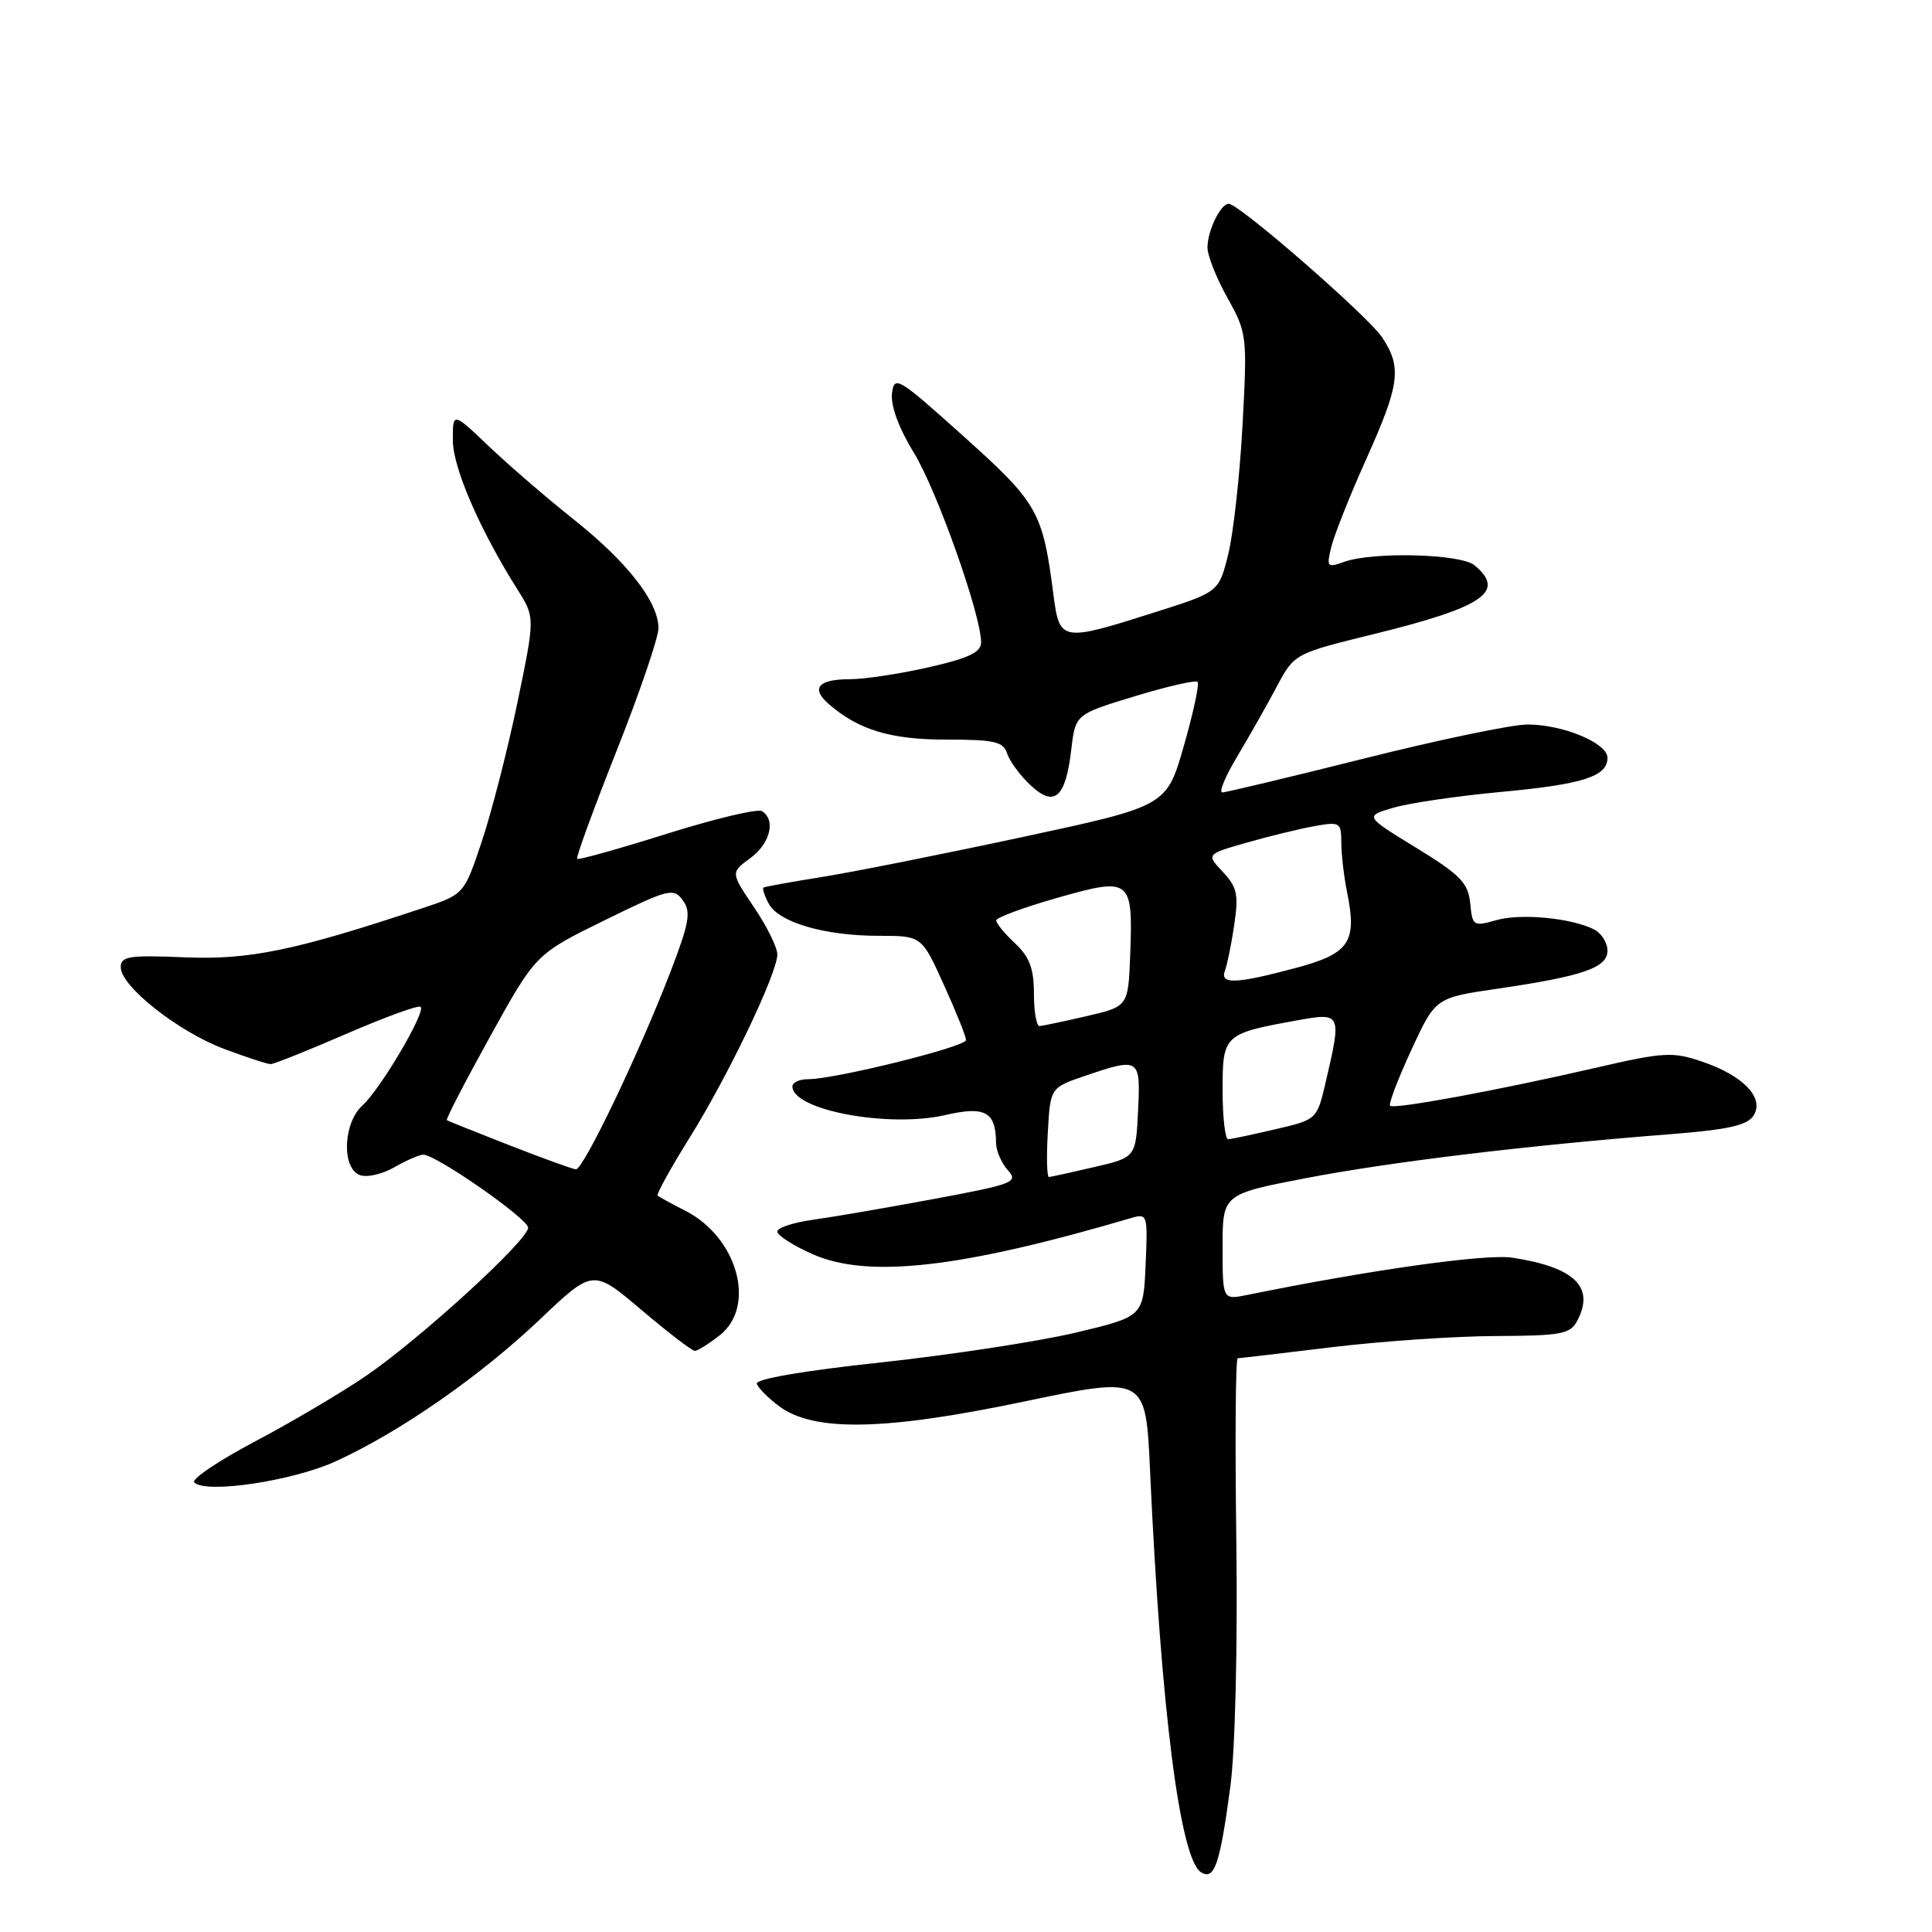 <?xml version="1.0" encoding="UTF-8" standalone="no"?>
<!DOCTYPE svg PUBLIC "-//W3C//DTD SVG 1.1//EN" "http://www.w3.org/Graphics/SVG/1.1/DTD/svg11.dtd" >
<svg xmlns="http://www.w3.org/2000/svg" xmlns:xlink="http://www.w3.org/1999/xlink" version="1.1" viewBox="0 0 256 256">
 <g >
 <path fill="currentColor"
d=" M 163.03 236.72 C 163.67 231.91 164.00 218.21 163.82 204.20 C 163.64 190.89 163.72 179.99 164.00 179.98 C 164.28 179.97 169.90 179.31 176.50 178.51 C 183.10 177.71 192.87 177.05 198.21 177.03 C 206.78 177.00 208.05 176.77 208.96 175.07 C 211.38 170.56 208.69 167.92 200.40 166.65 C 196.89 166.11 181.55 168.27 165.25 171.59 C 162.00 172.25 162.00 172.25 162.00 165.24 C 162.00 158.23 162.00 158.23 173.25 156.07 C 184.41 153.94 202.37 151.77 221.40 150.28 C 229.03 149.68 231.54 149.11 232.36 147.81 C 233.82 145.47 231.01 142.53 225.54 140.67 C 221.63 139.34 220.47 139.40 211.39 141.50 C 198.45 144.48 184.69 147.02 184.19 146.52 C 183.97 146.30 185.23 142.99 186.99 139.17 C 190.20 132.21 190.20 132.21 198.35 131.02 C 209.77 129.35 213.00 128.23 213.00 125.96 C 213.00 124.92 212.21 123.67 211.25 123.17 C 208.26 121.64 201.51 120.99 198.24 121.93 C 195.24 122.79 195.10 122.70 194.81 119.68 C 194.54 116.99 193.51 115.93 187.66 112.34 C 180.81 108.15 180.81 108.15 184.66 107.02 C 186.77 106.40 193.15 105.47 198.83 104.94 C 209.75 103.93 213.00 102.89 213.00 100.41 C 213.00 98.46 207.10 96.00 202.39 96.00 C 200.37 96.00 190.65 98.02 180.78 100.50 C 170.92 102.97 162.45 105.00 161.96 105.00 C 161.48 105.00 162.36 102.86 163.93 100.25 C 165.49 97.64 167.84 93.50 169.14 91.05 C 171.50 86.61 171.50 86.61 182.00 84.03 C 196.60 80.44 199.59 78.40 195.38 74.90 C 193.55 73.38 181.94 73.08 178.10 74.45 C 175.84 75.26 175.75 75.14 176.42 72.41 C 176.82 70.81 178.91 65.56 181.07 60.75 C 185.48 50.92 185.77 48.69 183.16 44.73 C 181.32 41.93 164.18 27.00 162.81 27.00 C 161.73 27.00 160.00 30.56 160.00 32.81 C 160.00 33.88 161.19 36.88 162.65 39.48 C 165.23 44.11 165.28 44.51 164.64 56.36 C 164.28 63.04 163.42 70.74 162.74 73.47 C 161.50 78.45 161.50 78.45 153.00 81.14 C 140.61 85.08 140.39 85.04 139.58 78.75 C 138.16 67.78 137.53 66.66 127.73 57.86 C 118.94 49.96 118.49 49.69 118.19 52.17 C 118.01 53.78 119.12 56.78 121.09 59.99 C 124.14 64.95 130.00 81.48 130.00 85.12 C 130.00 86.43 128.34 87.22 123.05 88.42 C 119.23 89.29 114.53 90.00 112.61 90.00 C 108.44 90.00 107.41 91.18 109.77 93.25 C 113.73 96.71 117.96 98.00 125.38 98.00 C 131.77 98.00 132.95 98.27 133.45 99.84 C 133.77 100.85 135.16 102.74 136.53 104.03 C 139.72 107.03 141.20 105.74 141.95 99.32 C 142.50 94.65 142.50 94.65 150.35 92.26 C 154.67 90.95 158.42 90.09 158.68 90.35 C 158.95 90.61 158.13 94.42 156.87 98.82 C 154.58 106.81 154.58 106.81 135.54 110.90 C 125.07 113.15 113.12 115.53 109.00 116.19 C 104.88 116.85 101.35 117.48 101.17 117.61 C 100.99 117.73 101.30 118.69 101.86 119.74 C 103.19 122.22 109.27 124.00 116.43 124.00 C 122.13 124.00 122.13 124.00 125.06 130.48 C 126.68 134.04 128.00 137.34 128.00 137.81 C 128.00 138.70 110.66 143.00 107.06 143.00 C 105.93 143.00 105.00 143.43 105.00 143.96 C 105.00 147.10 117.75 149.48 125.26 147.75 C 130.53 146.53 131.95 147.31 131.98 151.42 C 131.99 152.48 132.69 154.11 133.54 155.05 C 134.98 156.64 134.32 156.90 123.75 158.87 C 117.51 160.03 110.29 161.27 107.70 161.63 C 105.12 161.98 103.00 162.69 103.00 163.19 C 103.00 163.70 105.11 165.05 107.69 166.19 C 115.02 169.43 127.28 168.04 149.80 161.42 C 152.06 160.75 152.09 160.86 151.80 167.60 C 151.50 174.45 151.50 174.45 142.50 176.59 C 137.55 177.76 125.95 179.53 116.72 180.53 C 106.45 181.63 100.08 182.73 100.28 183.35 C 100.47 183.92 101.79 185.25 103.22 186.32 C 107.83 189.76 117.24 189.58 135.66 185.72 C 151.82 182.34 151.82 182.34 152.39 194.92 C 153.83 226.53 156.35 246.36 159.15 248.09 C 160.92 249.19 161.65 247.05 163.03 236.72 Z  M 44.49 193.63 C 53.00 189.74 63.61 182.36 71.54 174.83 C 78.58 168.14 78.58 168.14 84.99 173.57 C 88.52 176.56 91.70 179.00 92.07 179.00 C 92.43 179.00 93.92 178.07 95.37 176.93 C 100.26 173.08 97.73 163.95 90.79 160.42 C 88.98 159.50 87.34 158.60 87.14 158.43 C 86.95 158.26 88.84 154.82 91.35 150.80 C 96.52 142.50 103.00 128.96 103.00 126.46 C 103.00 125.54 101.61 122.73 99.90 120.20 C 96.81 115.62 96.81 115.62 99.40 113.72 C 102.05 111.80 102.84 108.64 100.96 107.48 C 100.39 107.13 94.72 108.48 88.36 110.48 C 82.00 112.48 76.65 113.98 76.47 113.80 C 76.30 113.63 78.65 107.19 81.70 99.49 C 84.75 91.80 87.25 84.48 87.25 83.24 C 87.25 79.76 83.14 74.49 76.00 68.81 C 72.42 65.97 67.36 61.60 64.75 59.11 C 60.00 54.58 60.00 54.58 60.00 58.32 C 60.00 61.95 63.56 70.17 68.57 78.12 C 70.90 81.81 70.90 81.81 68.55 93.15 C 67.25 99.39 65.13 107.65 63.84 111.50 C 61.50 118.50 61.50 118.50 56.00 120.33 C 39.08 125.96 33.03 127.21 24.47 126.85 C 17.08 126.54 16.00 126.71 16.00 128.17 C 16.00 130.69 23.64 136.72 29.71 138.99 C 32.66 140.10 35.43 141.00 35.87 141.00 C 36.30 141.00 40.84 139.18 45.96 136.96 C 51.08 134.75 55.48 133.14 55.74 133.41 C 56.44 134.10 50.41 144.32 48.03 146.47 C 45.47 148.79 45.24 154.77 47.67 155.70 C 48.59 156.06 50.65 155.59 52.25 154.67 C 53.85 153.75 55.58 153.00 56.09 153.00 C 57.78 153.00 69.96 161.48 69.98 162.67 C 70.01 164.30 55.73 177.36 48.53 182.29 C 45.25 184.53 38.61 188.46 33.77 191.01 C 28.94 193.57 25.33 196.00 25.74 196.43 C 27.24 197.97 38.79 196.24 44.49 193.63 Z  M 138.84 150.07 C 139.17 144.13 139.17 144.13 143.76 142.56 C 151.01 140.10 151.14 140.18 150.80 147.18 C 150.50 153.36 150.50 153.36 145.00 154.64 C 141.97 155.34 139.28 155.94 139.00 155.96 C 138.72 155.98 138.65 153.33 138.84 150.07 Z  M 162.00 144.48 C 162.00 137.10 162.13 136.97 171.90 135.20 C 177.75 134.14 177.80 134.26 175.65 143.43 C 174.50 148.35 174.49 148.35 169.00 149.63 C 165.97 150.34 163.16 150.93 162.75 150.96 C 162.34 150.98 162.00 148.06 162.00 144.48 Z  M 137.00 131.67 C 137.00 128.35 136.42 126.80 134.50 125.00 C 133.12 123.71 132.00 122.34 132.00 121.96 C 132.00 121.59 135.64 120.24 140.09 118.97 C 149.83 116.20 150.13 116.43 149.76 126.43 C 149.50 133.36 149.50 133.36 144.00 134.64 C 140.97 135.34 138.16 135.93 137.75 135.96 C 137.34 135.98 137.00 134.05 137.00 131.67 Z  M 162.31 128.63 C 162.60 127.87 163.16 125.15 163.54 122.57 C 164.14 118.55 163.93 117.56 162.04 115.54 C 159.83 113.19 159.83 113.19 165.17 111.66 C 168.10 110.82 172.12 109.84 174.11 109.48 C 177.56 108.86 177.72 108.95 177.73 111.66 C 177.73 113.22 178.08 116.16 178.49 118.20 C 179.85 124.86 178.83 126.36 171.62 128.28 C 163.76 130.38 161.61 130.46 162.31 128.63 Z  M 67.50 151.75 C 63.10 150.03 59.37 148.54 59.21 148.43 C 59.04 148.33 61.63 143.33 64.95 137.33 C 70.99 126.42 70.99 126.42 80.08 121.96 C 88.62 117.77 89.24 117.61 90.48 119.30 C 91.59 120.83 91.35 122.24 88.83 128.80 C 84.72 139.49 77.29 155.01 76.31 154.94 C 75.87 154.91 71.90 153.47 67.50 151.75 Z "/>
</g>
</svg>